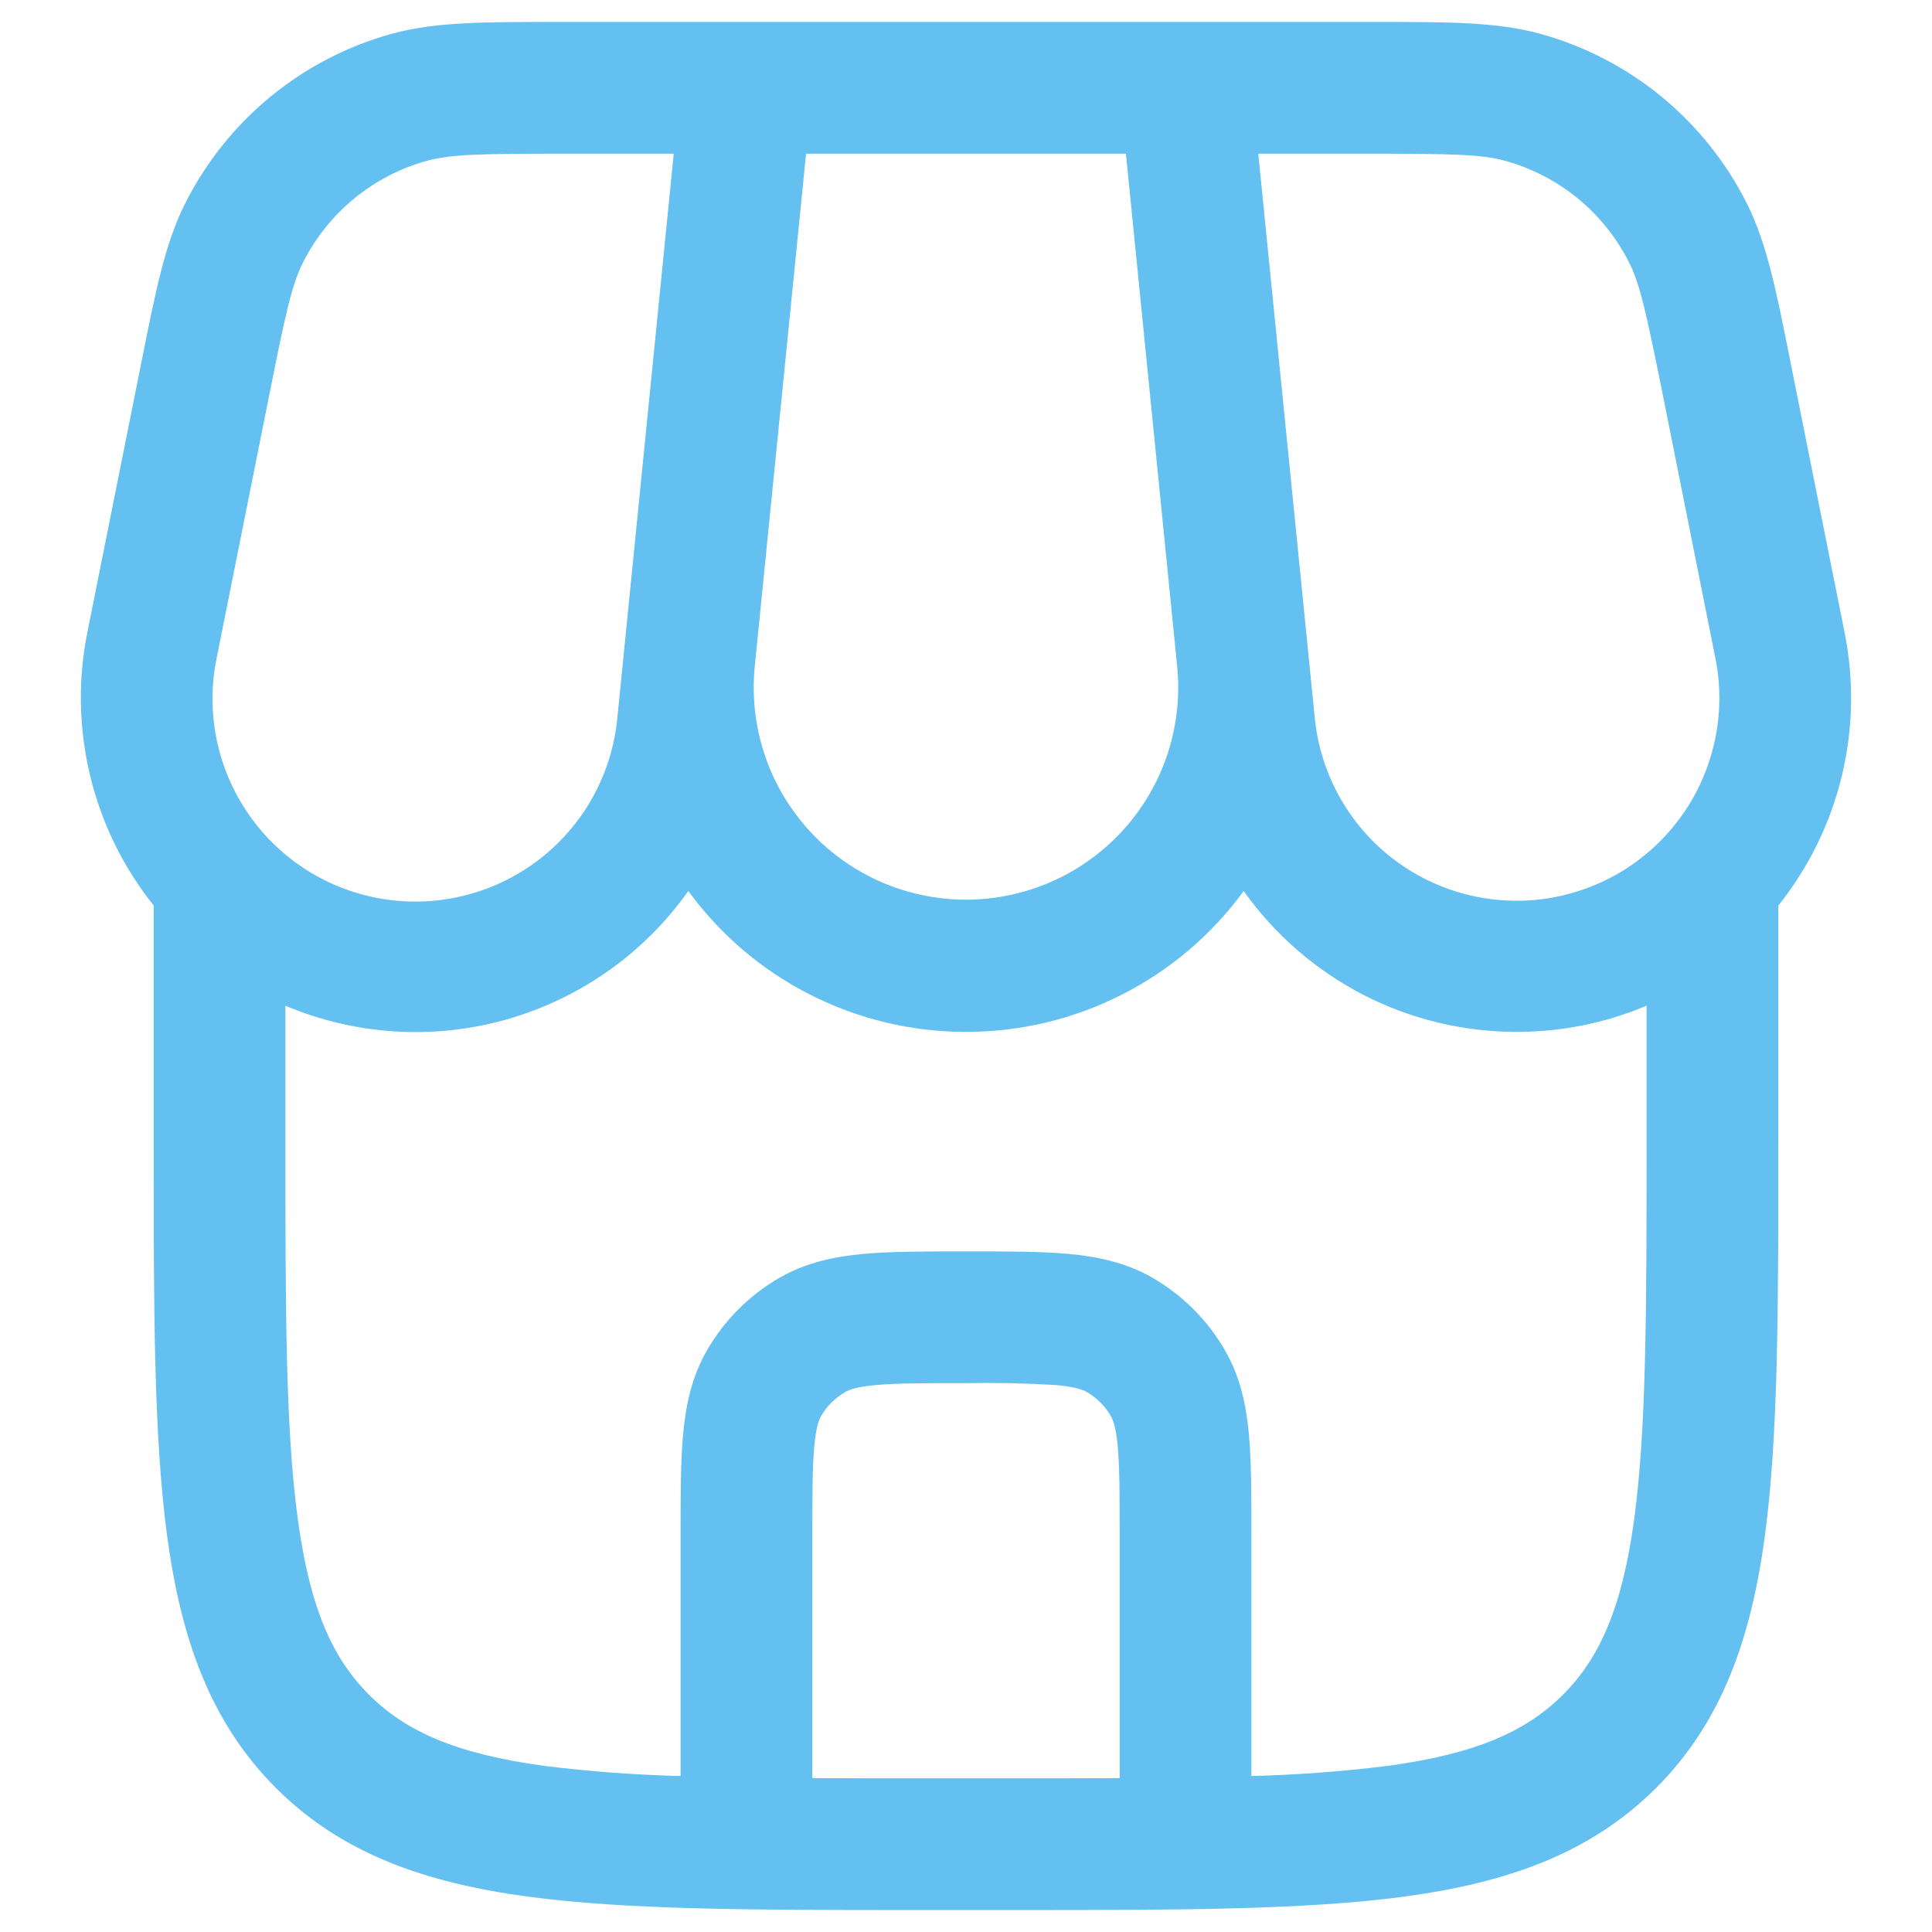 <svg width="22" height="22" viewBox="0 0 22 22" fill="none" xmlns="http://www.w3.org/2000/svg">
<path fill-rule="evenodd" clip-rule="evenodd" d="M6.307 0.25C5.506 0.25 4.957 0.25 4.467 0.383C3.96 0.522 3.488 0.766 3.081 1.1C2.675 1.434 2.343 1.849 2.107 2.319C1.88 2.771 1.773 3.31 1.616 4.096L0.996 7.194C0.886 7.737 0.897 8.298 1.027 8.836C1.157 9.375 1.404 9.878 1.75 10.311V13.056C1.75 14.894 1.75 16.35 1.903 17.489C2.061 18.661 2.393 19.61 3.141 20.359C3.889 21.107 4.838 21.439 6.011 21.597C7.15 21.75 8.606 21.75 10.443 21.75H11.556C13.394 21.75 14.85 21.75 15.989 21.597C17.161 21.439 18.11 21.107 18.859 20.359C19.607 19.61 19.939 18.661 20.097 17.489C20.25 16.349 20.25 14.894 20.25 13.056V10.312C20.596 9.879 20.843 9.375 20.973 8.837C21.103 8.298 21.113 7.737 21.003 7.194L20.383 4.096C20.227 3.31 20.119 2.771 19.893 2.319C19.657 1.849 19.325 1.433 18.919 1.1C18.512 0.766 18.039 0.522 17.532 0.383C17.043 0.25 16.494 0.25 15.692 0.25H6.307ZM17.268 11.75C17.777 11.751 18.281 11.65 18.75 11.452V13C18.75 14.907 18.748 16.262 18.61 17.29C18.475 18.295 18.221 18.875 17.798 19.298C17.375 19.721 16.795 19.975 15.788 20.11C15.278 20.173 14.764 20.211 14.25 20.224V17.468C14.25 17.028 14.25 16.648 14.222 16.338C14.192 16.008 14.126 15.682 13.948 15.375C13.751 15.033 13.467 14.749 13.125 14.551C12.818 14.374 12.492 14.308 12.162 14.278C11.852 14.25 11.472 14.25 11.032 14.25H10.967C10.527 14.25 10.148 14.25 9.837 14.278C9.507 14.308 9.182 14.374 8.875 14.551C8.533 14.748 8.249 15.033 8.051 15.375C7.874 15.682 7.808 16.008 7.778 16.337C7.75 16.649 7.75 17.028 7.75 17.467V20.224C7.235 20.211 6.721 20.173 6.21 20.11C5.205 19.975 4.625 19.721 4.202 19.298C3.778 18.875 3.525 18.295 3.39 17.289C3.251 16.262 3.25 14.907 3.25 13V11.452C4.049 11.79 4.94 11.844 5.774 11.607C6.608 11.369 7.337 10.854 7.838 10.146C8.201 10.644 8.677 11.049 9.227 11.327C9.776 11.606 10.384 11.751 11 11.75C11.616 11.751 12.224 11.606 12.773 11.327C13.323 11.049 13.799 10.644 14.162 10.146C14.514 10.642 14.98 11.046 15.52 11.326C16.061 11.605 16.66 11.75 17.268 11.75ZM9.25 20.248C9.638 20.25 10.054 20.25 10.5 20.25H11.5C11.946 20.25 12.361 20.25 12.75 20.248V17.5C12.75 17.019 12.749 16.708 12.728 16.473C12.708 16.248 12.673 16.166 12.649 16.125C12.583 16.011 12.489 15.917 12.375 15.851C12.334 15.827 12.252 15.793 12.027 15.772C11.685 15.751 11.343 15.744 11 15.75C10.519 15.75 10.208 15.75 9.973 15.772C9.747 15.792 9.666 15.827 9.625 15.851C9.511 15.917 9.416 16.011 9.35 16.125C9.327 16.165 9.292 16.248 9.272 16.473C9.251 16.708 9.25 17.019 9.25 17.5V20.248ZM7.67 1.75H6.418C5.464 1.75 5.133 1.757 4.865 1.83C4.561 1.913 4.278 2.06 4.034 2.26C3.79 2.46 3.591 2.709 3.449 2.991C3.324 3.24 3.253 3.562 3.066 4.498L2.468 7.488C2.404 7.796 2.404 8.113 2.467 8.421C2.53 8.729 2.656 9.02 2.835 9.278C3.015 9.536 3.245 9.754 3.512 9.92C3.779 10.085 4.077 10.195 4.388 10.241C4.699 10.288 5.016 10.27 5.319 10.19C5.623 10.11 5.907 9.969 6.155 9.775C6.402 9.581 6.607 9.339 6.758 9.063C6.908 8.787 7.001 8.484 7.03 8.171L7.099 7.485L7.103 7.443L7.672 1.75H7.67ZM8.591 7.625L9.179 1.75H12.821L13.405 7.592C13.438 7.926 13.4 8.264 13.296 8.583C13.191 8.902 13.02 9.195 12.796 9.445C12.571 9.695 12.296 9.895 11.99 10.032C11.684 10.17 11.352 10.242 11.016 10.245C10.68 10.247 10.348 10.179 10.039 10.046C9.731 9.912 9.454 9.716 9.226 9.47C8.998 9.223 8.823 8.932 8.714 8.614C8.605 8.297 8.563 7.96 8.591 7.625ZM17.135 1.83C16.867 1.757 16.536 1.75 15.582 1.75H14.328L14.971 8.17C15.001 8.482 15.095 8.784 15.245 9.059C15.396 9.334 15.601 9.575 15.848 9.768C16.095 9.961 16.379 10.101 16.682 10.181C16.985 10.261 17.301 10.278 17.611 10.232C17.921 10.185 18.218 10.076 18.485 9.912C18.751 9.747 18.981 9.529 19.161 9.273C19.341 9.016 19.466 8.725 19.53 8.418C19.594 8.112 19.595 7.795 19.532 7.488L18.935 4.498C18.747 3.562 18.676 3.24 18.552 2.991C18.41 2.709 18.211 2.46 17.967 2.26C17.723 2.06 17.439 1.913 17.135 1.83Z" fill="#64C0F0"/>
</svg>
